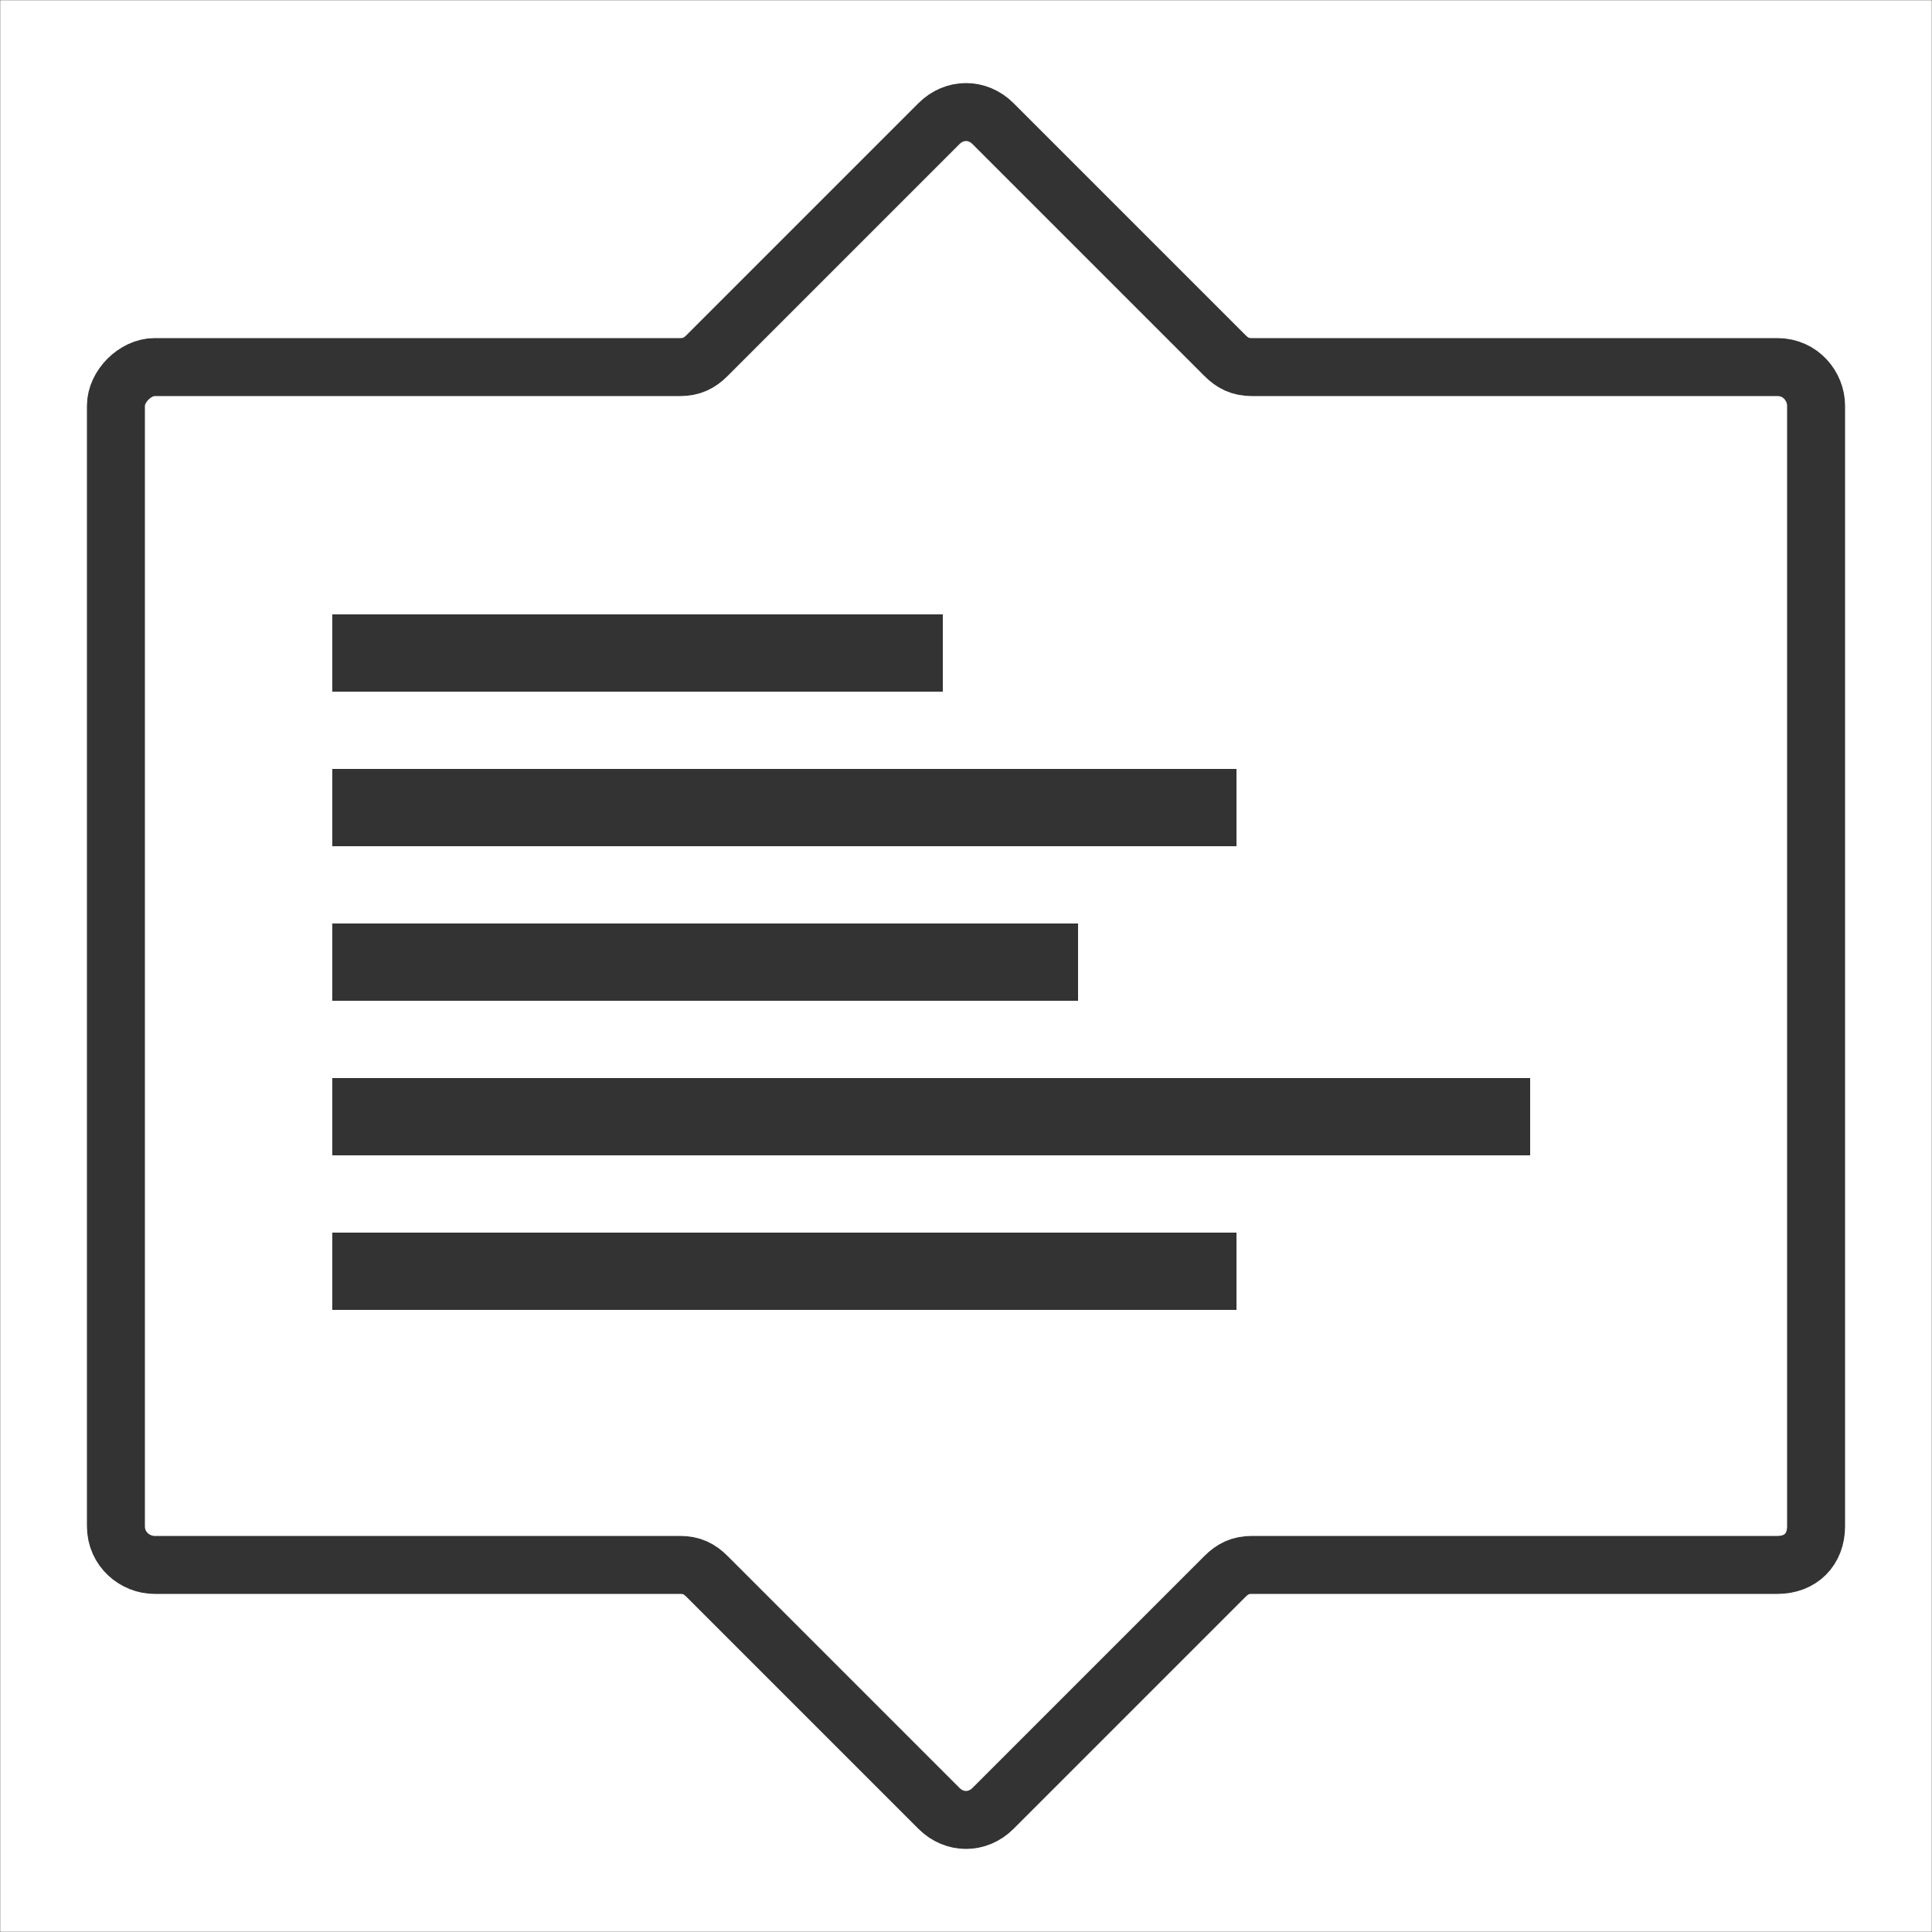 <?xml version="1.0" encoding="UTF-8"?>
<!DOCTYPE svg PUBLIC "-//W3C//DTD SVG 1.1//EN" "http://www.w3.org/Graphics/SVG/1.1/DTD/svg11.dtd">
<!-- Creator: CorelDRAW X6 -->
<svg xmlns="http://www.w3.org/2000/svg" xml:space="preserve" width="100%" height="100%" version="1.1" style="shape-rendering:geometricPrecision; text-rendering:geometricPrecision; image-rendering:optimizeQuality; fill-rule:evenodd; clip-rule:evenodd"
viewBox="0 0 500 500"
 xmlns:xlink="http://www.w3.org/1999/xlink">
 <defs>
  <style type="text/css">
   <![CDATA[
    .str1 {stroke:#2B2A29;stroke-width:0.1}
    .str0 {stroke:#333333;stroke-width:15}
    .str2 {stroke:#333333;stroke-width:20}
    .fil0 {fill:none}
   ]]>
  </style>
 </defs>
 <g id="Layer_x0020_1">
  <path class="fil0 str0" d="M40 95l136 0c3,0 5,-1 7,-3l60 -60c4,-4 10,-4 14,0l60 60c2,2 4,3 7,3l136 0c6,0 10,5 10,10l0 290c0,6 -4,10 -10,10l-136 0c-3,0 -5,1 -7,3l-60 60c-4,4 -10,4 -14,0l-60 -60c-2,-2 -4,-3 -7,-3l-136 0c-5,0 -10,-4 -10,-10l0 -290c0,-5 5,-10 10,-10z"/>
  <rect class="fil0 str1" width="500" height="500"/>
  <path class="fil0 str2" d="M86 329l234 0m-234 -40l310 0m-310 -40l193 0m-193 -40l234 0m-234 -40l158 0"/>
 </g>
</svg>
